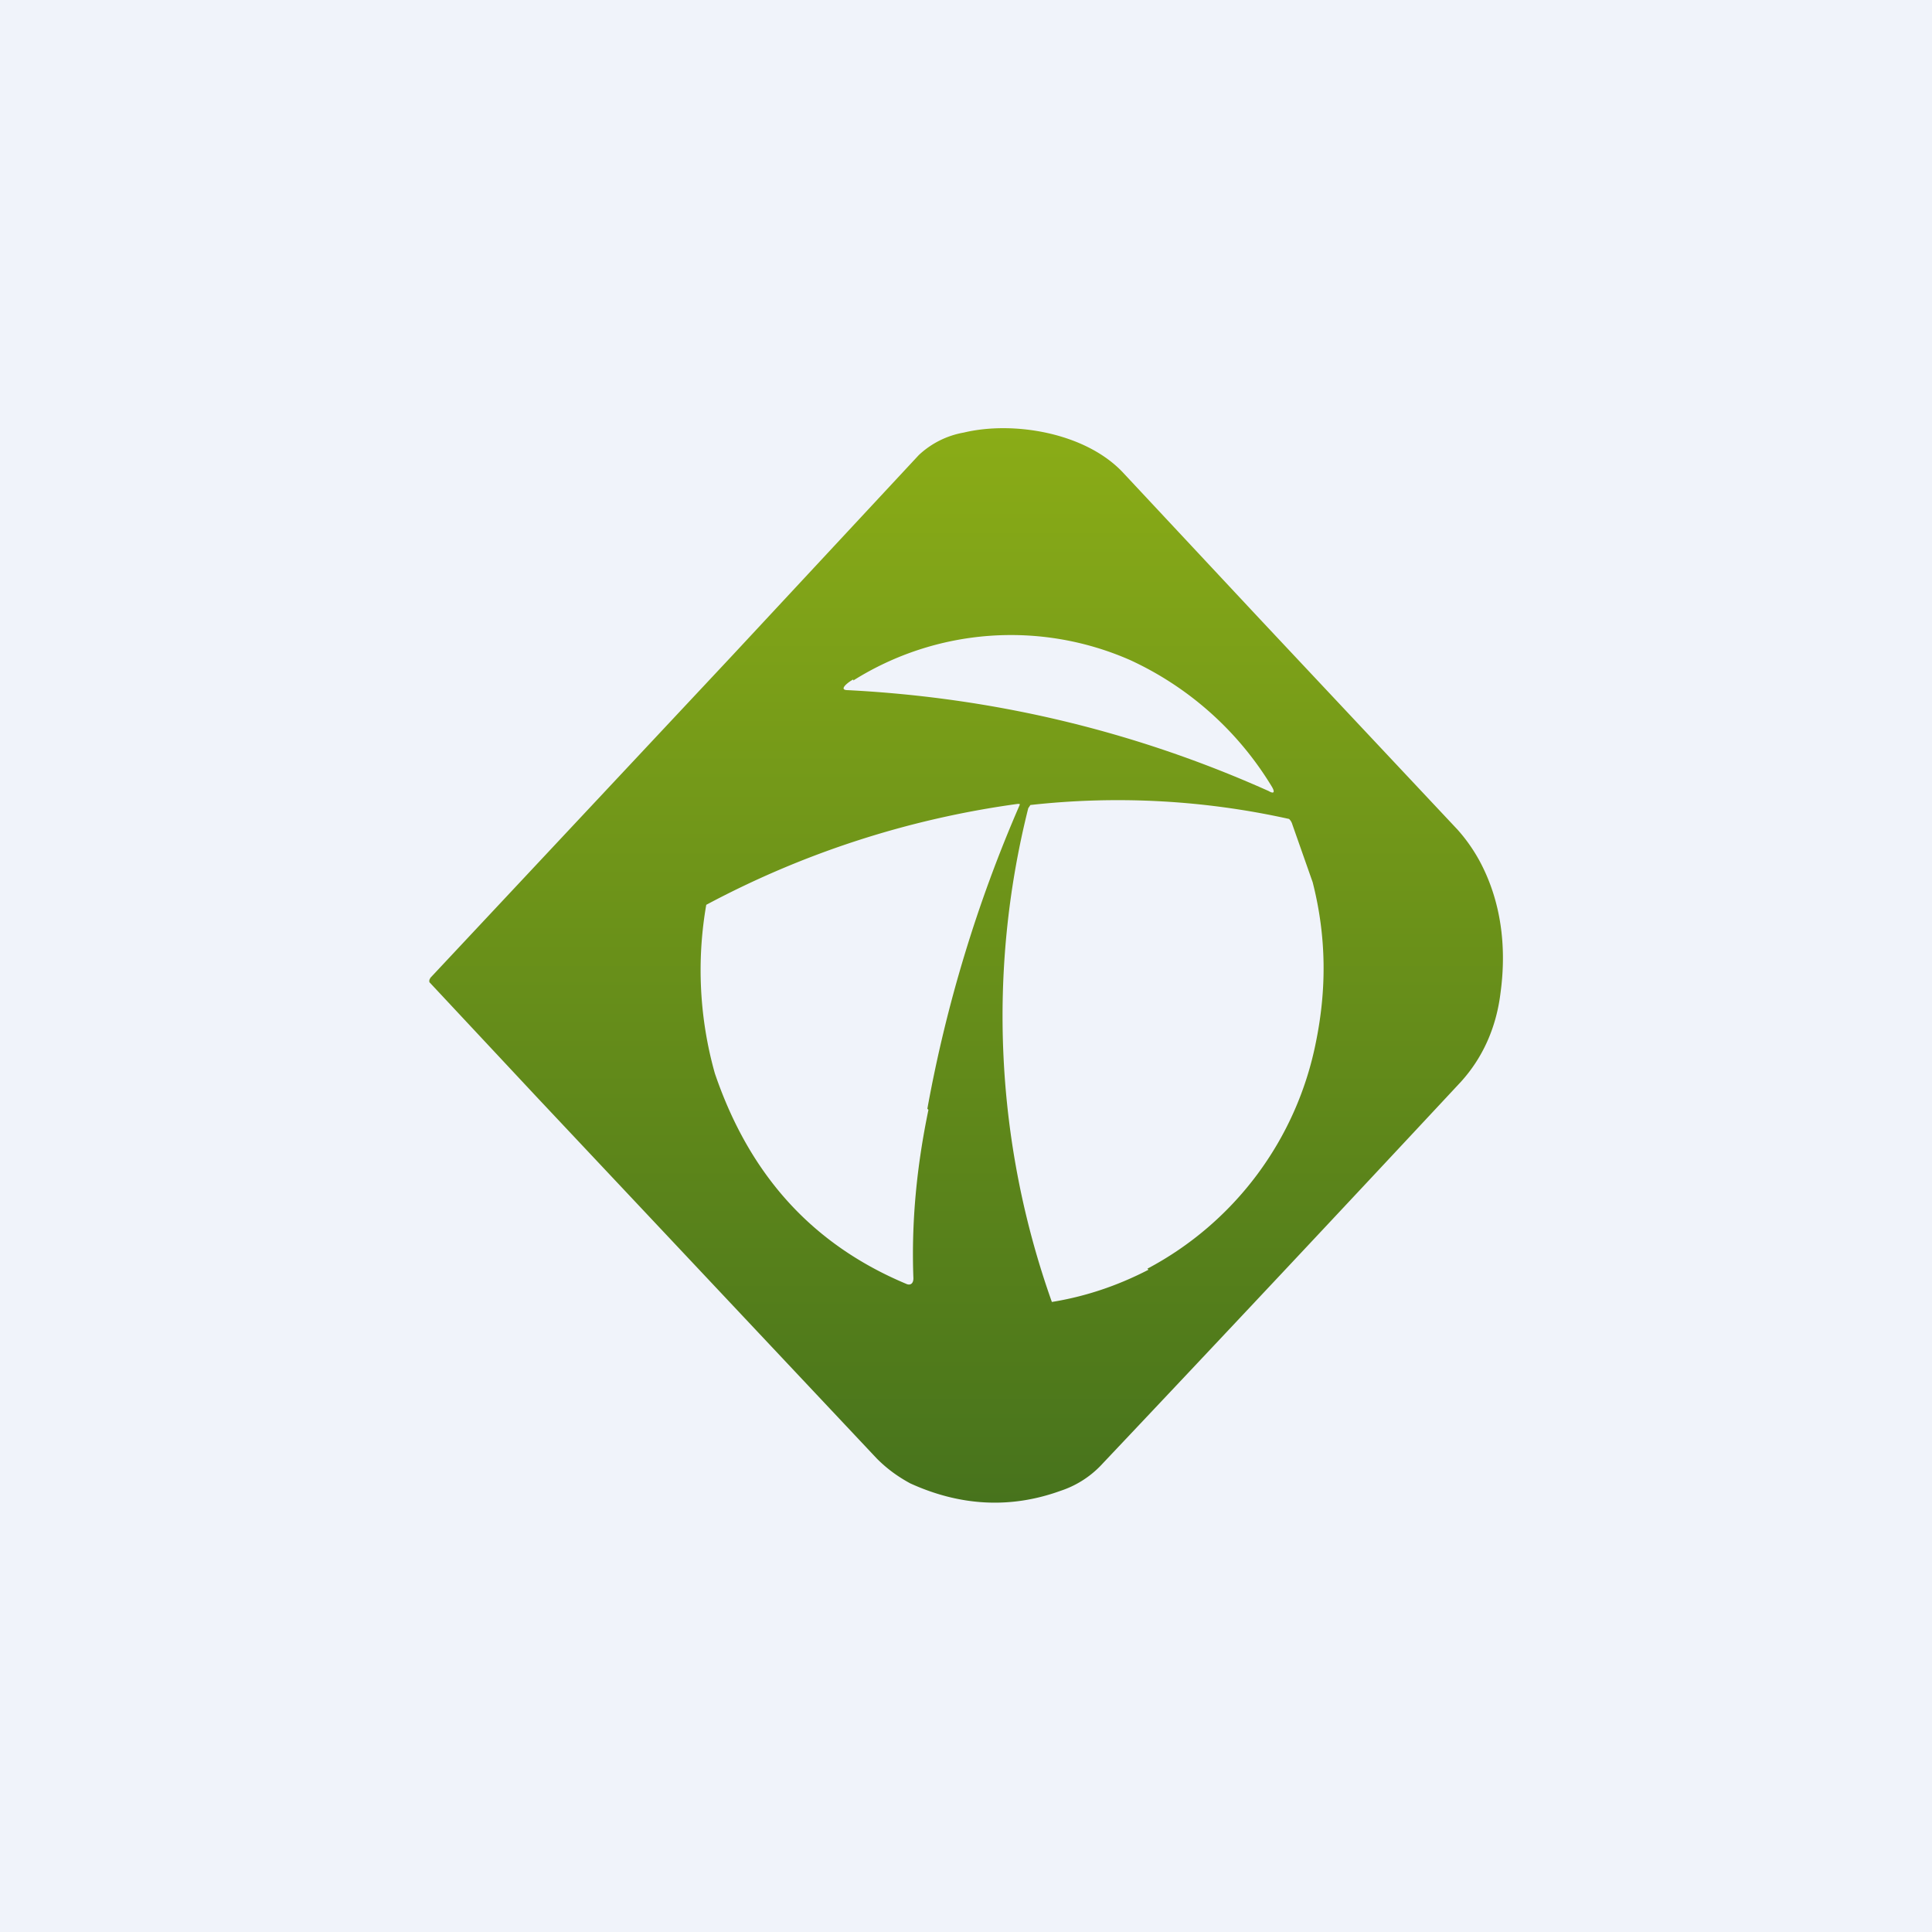 <!-- by TradingView --><svg width="18" height="18" viewBox="0 0 18 18" xmlns="http://www.w3.org/2000/svg"><path fill="#F0F3FA" d="M0 0h18v18H0z"/><path fill-rule="evenodd" d="M11.74 5.77 10.46 4.4c-.35-.37-1.02-.48-1.48-.37a.82.82 0 0 0-.42.21L6.82 6.11l-2.81 3-.01.02v.02l1 1.07 3.17 3.37c.1.1.2.17.31.23.46.21.93.24 1.4.07a.92.92 0 0 0 .37-.23 691.32 691.32 0 0 0 3.36-3.58c.2-.22.33-.5.37-.83.06-.44 0-.85-.18-1.2a1.55 1.55 0 0 0-.22-.32l-1.84-1.96Zm-1.05 6.05a3.06 3.06 0 0 0 1.57-2.11c.1-.49.1-.98-.03-1.49l-.19-.54a.11.11 0 0 0-.03-.05A7.36 7.36 0 0 0 9.6 7.5l-.02.03a7.95 7.95 0 0 0 .22 4.6c.31-.05.61-.15.9-.3Zm-2.05-1.49A12.84 12.84 0 0 1 9.5 7.5v-.01h-.02a8.64 8.64 0 0 0-2.9.94A3.55 3.55 0 0 0 6.66 10c.32.94.9 1.59 1.78 1.96.04.02.07 0 .07-.05-.02-.52.03-1.04.14-1.57Zm-.69-4a.32.32 0 0 0-.07.05c-.03.03-.03.05.02.05 1.36.07 2.67.38 3.92.94.05.03.06.01.03-.04a3.02 3.02 0 0 0-1.32-1.18 2.76 2.76 0 0 0-2.58.19Z" fill="url(#a)"/><defs><linearGradient id="a" x1="9" y1="4" x2="9" y2="14" gradientUnits="userSpaceOnUse"><stop stop-color="#8AAC17"/><stop offset="1" stop-color="#47731C"/></linearGradient></defs></svg>